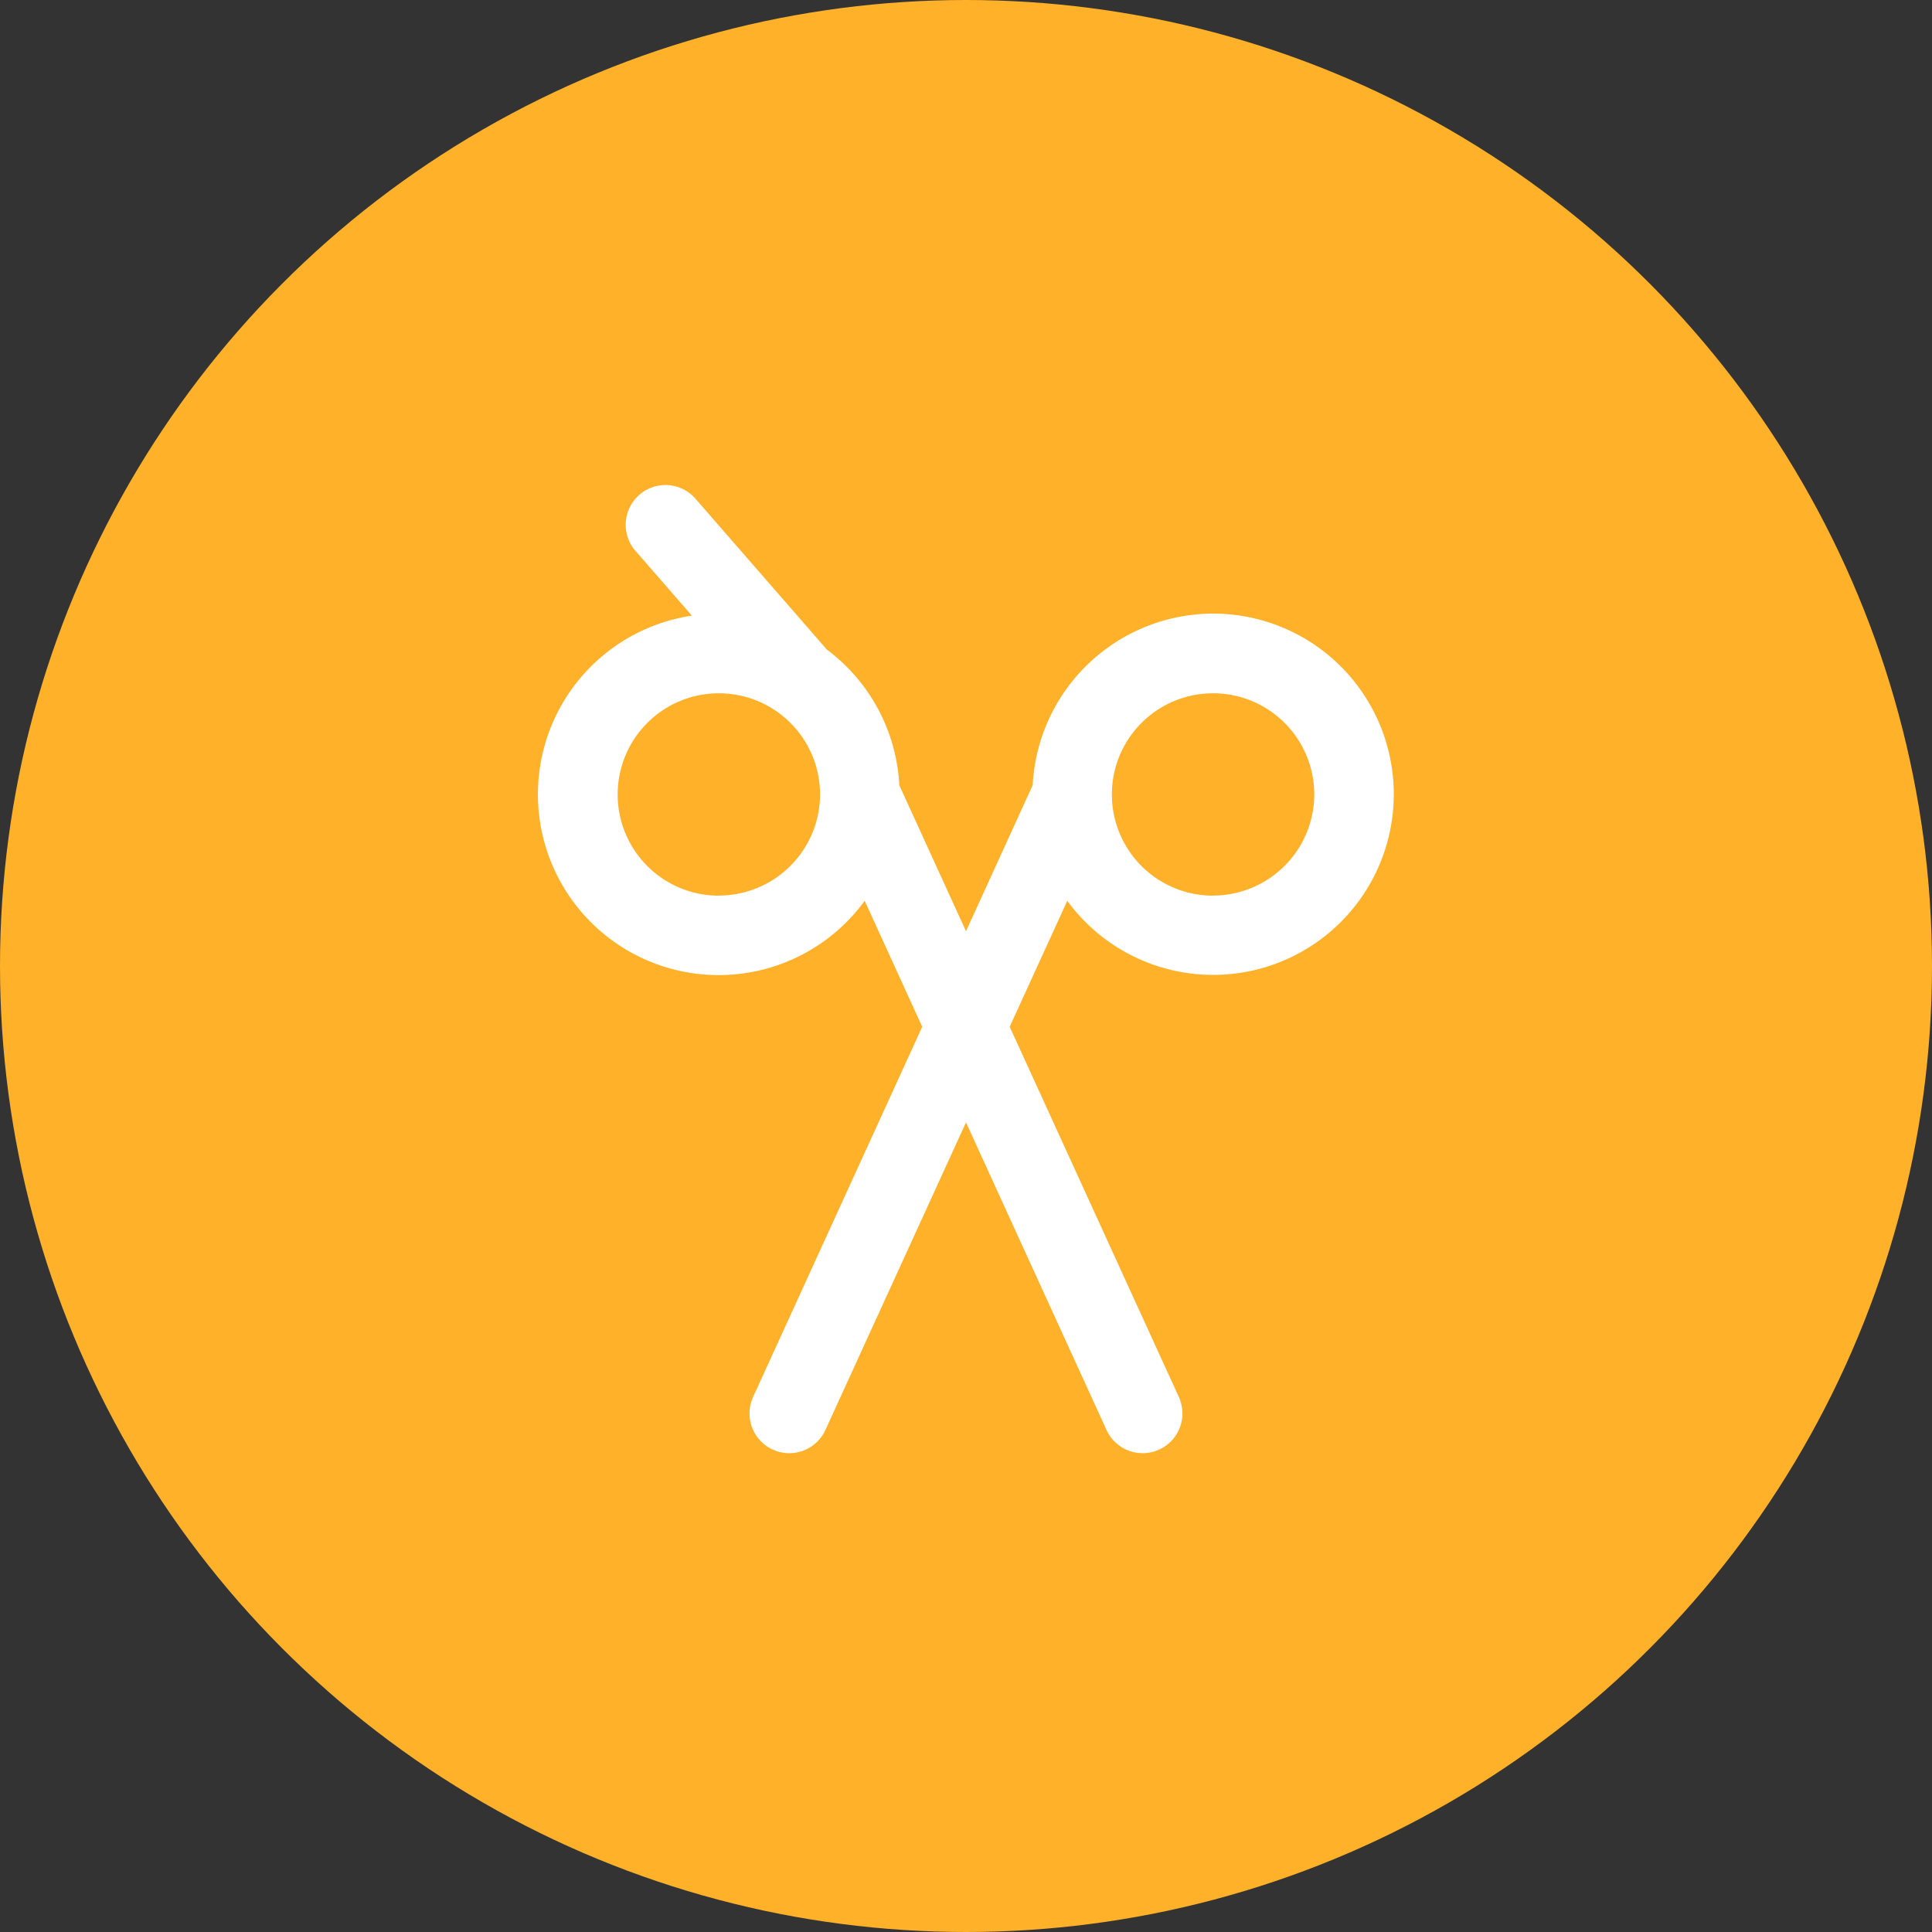 <svg id="Group_1_copy_3" data-name="Group 1 copy 3" xmlns="http://www.w3.org/2000/svg" width="50" height="50" viewBox="0 0 50 50">
  <rect x="0" y="0" width="50" height="50" fill="#333333" stroke="none"/>
  <defs>
    <style>
      .cls-1 {
        fill: #ffb129;
      }

      .cls-2 {
        fill: #fff;
        fill-rule: evenodd;
      }
    </style>
  </defs>
  <circle class="cls-1" cx="25" cy="25" r="25"/>
  <path class="cls-2" d="M31.395,15.88a4.682,4.682,0,0,0-4.669,4.44L25,24.1l-1.726-3.778A4.676,4.676,0,0,0,21.4,16.812l-3.388-3.89a1.029,1.029,0,1,0-1.551,1.352l1.445,1.659a4.677,4.677,0,1,0,4.472,7.38l1.489,3.26L19.5,36.131a1.029,1.029,0,1,0,1.871.856L25,29.048l3.627,7.939a1.029,1.029,0,1,0,1.871-.856l-4.367-9.558,1.49-3.26A4.675,4.675,0,1,0,31.395,15.88Zm-12.79,7.3a2.619,2.619,0,1,1,2.618-2.619A2.622,2.622,0,0,1,18.605,23.177Zm12.79,0a2.619,2.619,0,1,1,2.618-2.619A2.622,2.622,0,0,1,31.395,23.177Z"/>
</svg>
